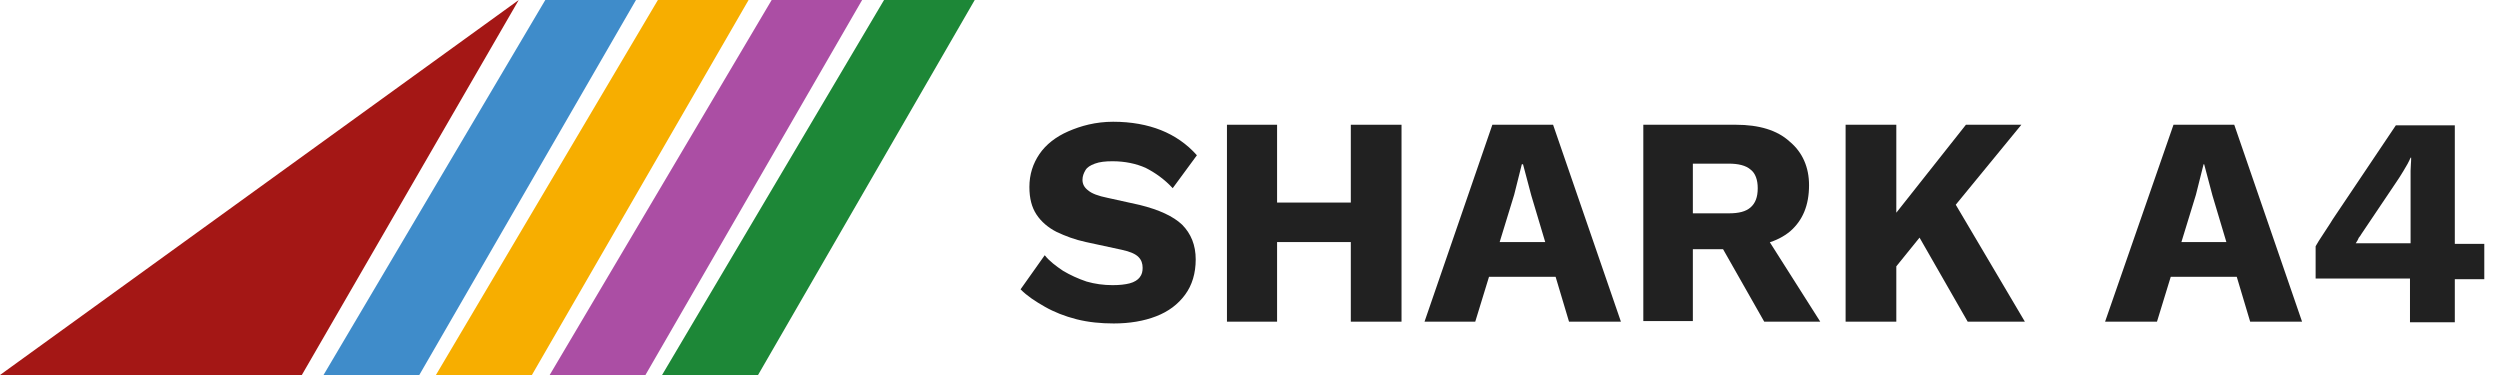 <svg width="120" height="18" viewBox="0 0 120 18" fill="none" xmlns="http://www.w3.org/2000/svg">
<path fill-rule="evenodd" clip-rule="evenodd" d="M14.488 18H0L24.9 0L14.488 18Z" fill="#A41715"/>
<path fill-rule="evenodd" clip-rule="evenodd" d="M15.529 18L26.174 6.10352e-05H30.527L20.126 18H15.529Z" fill="#3F8CCA"/>
<path fill-rule="evenodd" clip-rule="evenodd" d="M20.924 18L31.579 6.10352e-05H35.932L25.531 18H20.924Z" fill="#F7AE00"/>
<path fill-rule="evenodd" clip-rule="evenodd" d="M31.779 18L42.434 6.10352e-05H46.787L36.386 18H31.779Z" fill="#1D8737"/>
<path fill-rule="evenodd" clip-rule="evenodd" d="M26.384 18L37.04 6.10352e-05H41.382L30.981 18H26.384Z" fill="#AB4EA4"/>
<g clip-path="url(#clip0_5135_2354)">
<path d="M53.431 5.844C54.308 5.844 55.073 5.988 55.724 6.246C56.375 6.505 56.969 6.907 57.451 7.453L56.29 9.033C55.894 8.602 55.441 8.286 54.988 8.056C54.535 7.855 53.997 7.74 53.403 7.74C53.063 7.74 52.78 7.769 52.553 7.855C52.327 7.941 52.185 8.028 52.1 8.171C52.016 8.315 51.959 8.459 51.959 8.631C51.959 8.832 52.044 9.004 52.242 9.148C52.412 9.292 52.723 9.407 53.148 9.493L54.705 9.837C55.639 10.067 56.318 10.383 56.743 10.786C57.167 11.216 57.394 11.762 57.394 12.452C57.394 13.113 57.224 13.687 56.884 14.147C56.545 14.606 56.092 14.951 55.497 15.181C54.903 15.411 54.224 15.526 53.459 15.526C52.836 15.526 52.242 15.468 51.676 15.325C51.11 15.181 50.6 14.98 50.147 14.721C49.694 14.463 49.298 14.204 48.987 13.888L50.147 12.251C50.374 12.538 50.685 12.768 51.025 12.998C51.364 13.199 51.732 13.371 52.157 13.515C52.553 13.63 52.978 13.687 53.403 13.687C53.742 13.687 53.997 13.658 54.224 13.601C54.45 13.543 54.62 13.429 54.705 13.314C54.818 13.17 54.846 13.026 54.846 12.854C54.846 12.653 54.79 12.48 54.648 12.337C54.507 12.193 54.252 12.078 53.855 11.992L52.129 11.619C51.591 11.504 51.138 11.331 50.713 11.13C50.317 10.929 49.977 10.642 49.751 10.297C49.524 9.952 49.411 9.521 49.411 8.976C49.411 8.372 49.581 7.855 49.892 7.396C50.204 6.936 50.685 6.562 51.279 6.304C51.874 6.045 52.582 5.844 53.431 5.844Z" fill="#212121"/>
<path d="M61.3 5.988V15.44H58.894V5.988H61.3ZM66.141 9.723V11.619H60.055V9.723H66.141ZM67.273 5.988V15.44H64.839V5.988H67.273Z" fill="#212121"/>
<path d="M68.377 15.44L71.633 5.988H74.548L77.804 15.44H75.313L73.501 9.378L73.105 7.884H73.048L72.68 9.349L70.812 15.44H68.377ZM70.5 13.285V11.619H75.681V13.285H70.5Z" fill="#212121"/>
<path d="M83.324 5.988C84.428 5.988 85.305 6.247 85.9 6.792C86.522 7.309 86.834 8.028 86.834 8.89C86.834 9.866 86.522 10.585 85.928 11.102C85.305 11.619 84.456 11.849 83.352 11.849L83.126 11.963H81.257V15.411H78.879V5.988H83.324ZM82.984 10.24C83.465 10.24 83.805 10.154 84.031 9.952C84.258 9.751 84.371 9.464 84.371 9.033C84.371 8.631 84.258 8.315 84.031 8.143C83.805 7.941 83.437 7.855 82.984 7.855H81.257V10.24H82.984ZM84.399 10.757L87.372 15.44H84.683L82.333 11.303L84.399 10.757Z" fill="#212121"/>
<path d="M91.023 5.988V15.44H88.589V5.988H91.023ZM97.025 5.988L92.665 11.303L92.524 10.929L90.316 13.658L89.863 11.676L94.364 5.988H97.025ZM93.458 9.119L97.194 15.44H94.449L91.618 10.498L93.458 9.119Z" fill="#212121"/>
<path d="M101.044 15.44L104.328 5.988H107.244L110.499 15.44H108.008L106.196 9.378L105.8 7.884H105.772L105.404 9.349L103.535 15.44H101.044ZM103.167 13.285V11.619H108.348V13.285H103.167Z" fill="#212121"/>
<path d="M115.679 15.44V13.371H111.15V11.82C111.235 11.676 111.348 11.475 111.49 11.274C111.631 11.044 111.801 10.814 111.971 10.527L115 6.017H117.831V11.705H119.246V13.4H117.831V15.468H115.679V15.44ZM113.075 11.676H115.708V8.803C115.708 8.602 115.708 8.401 115.708 8.2C115.708 7.999 115.736 7.798 115.736 7.568H115.708C115.623 7.769 115.51 7.97 115.368 8.2C115.255 8.401 115.113 8.602 115 8.775L113.358 11.216C113.302 11.303 113.273 11.36 113.217 11.418C113.188 11.504 113.132 11.59 113.075 11.676Z" fill="#212121"/>
</g>
<defs>
<clipPath id="clip0_5135_2354">
<rect width="70.26" height="9.739" fill="white" transform="translate(48.987 5.844)"/>
</clipPath>
</defs>
</svg>
